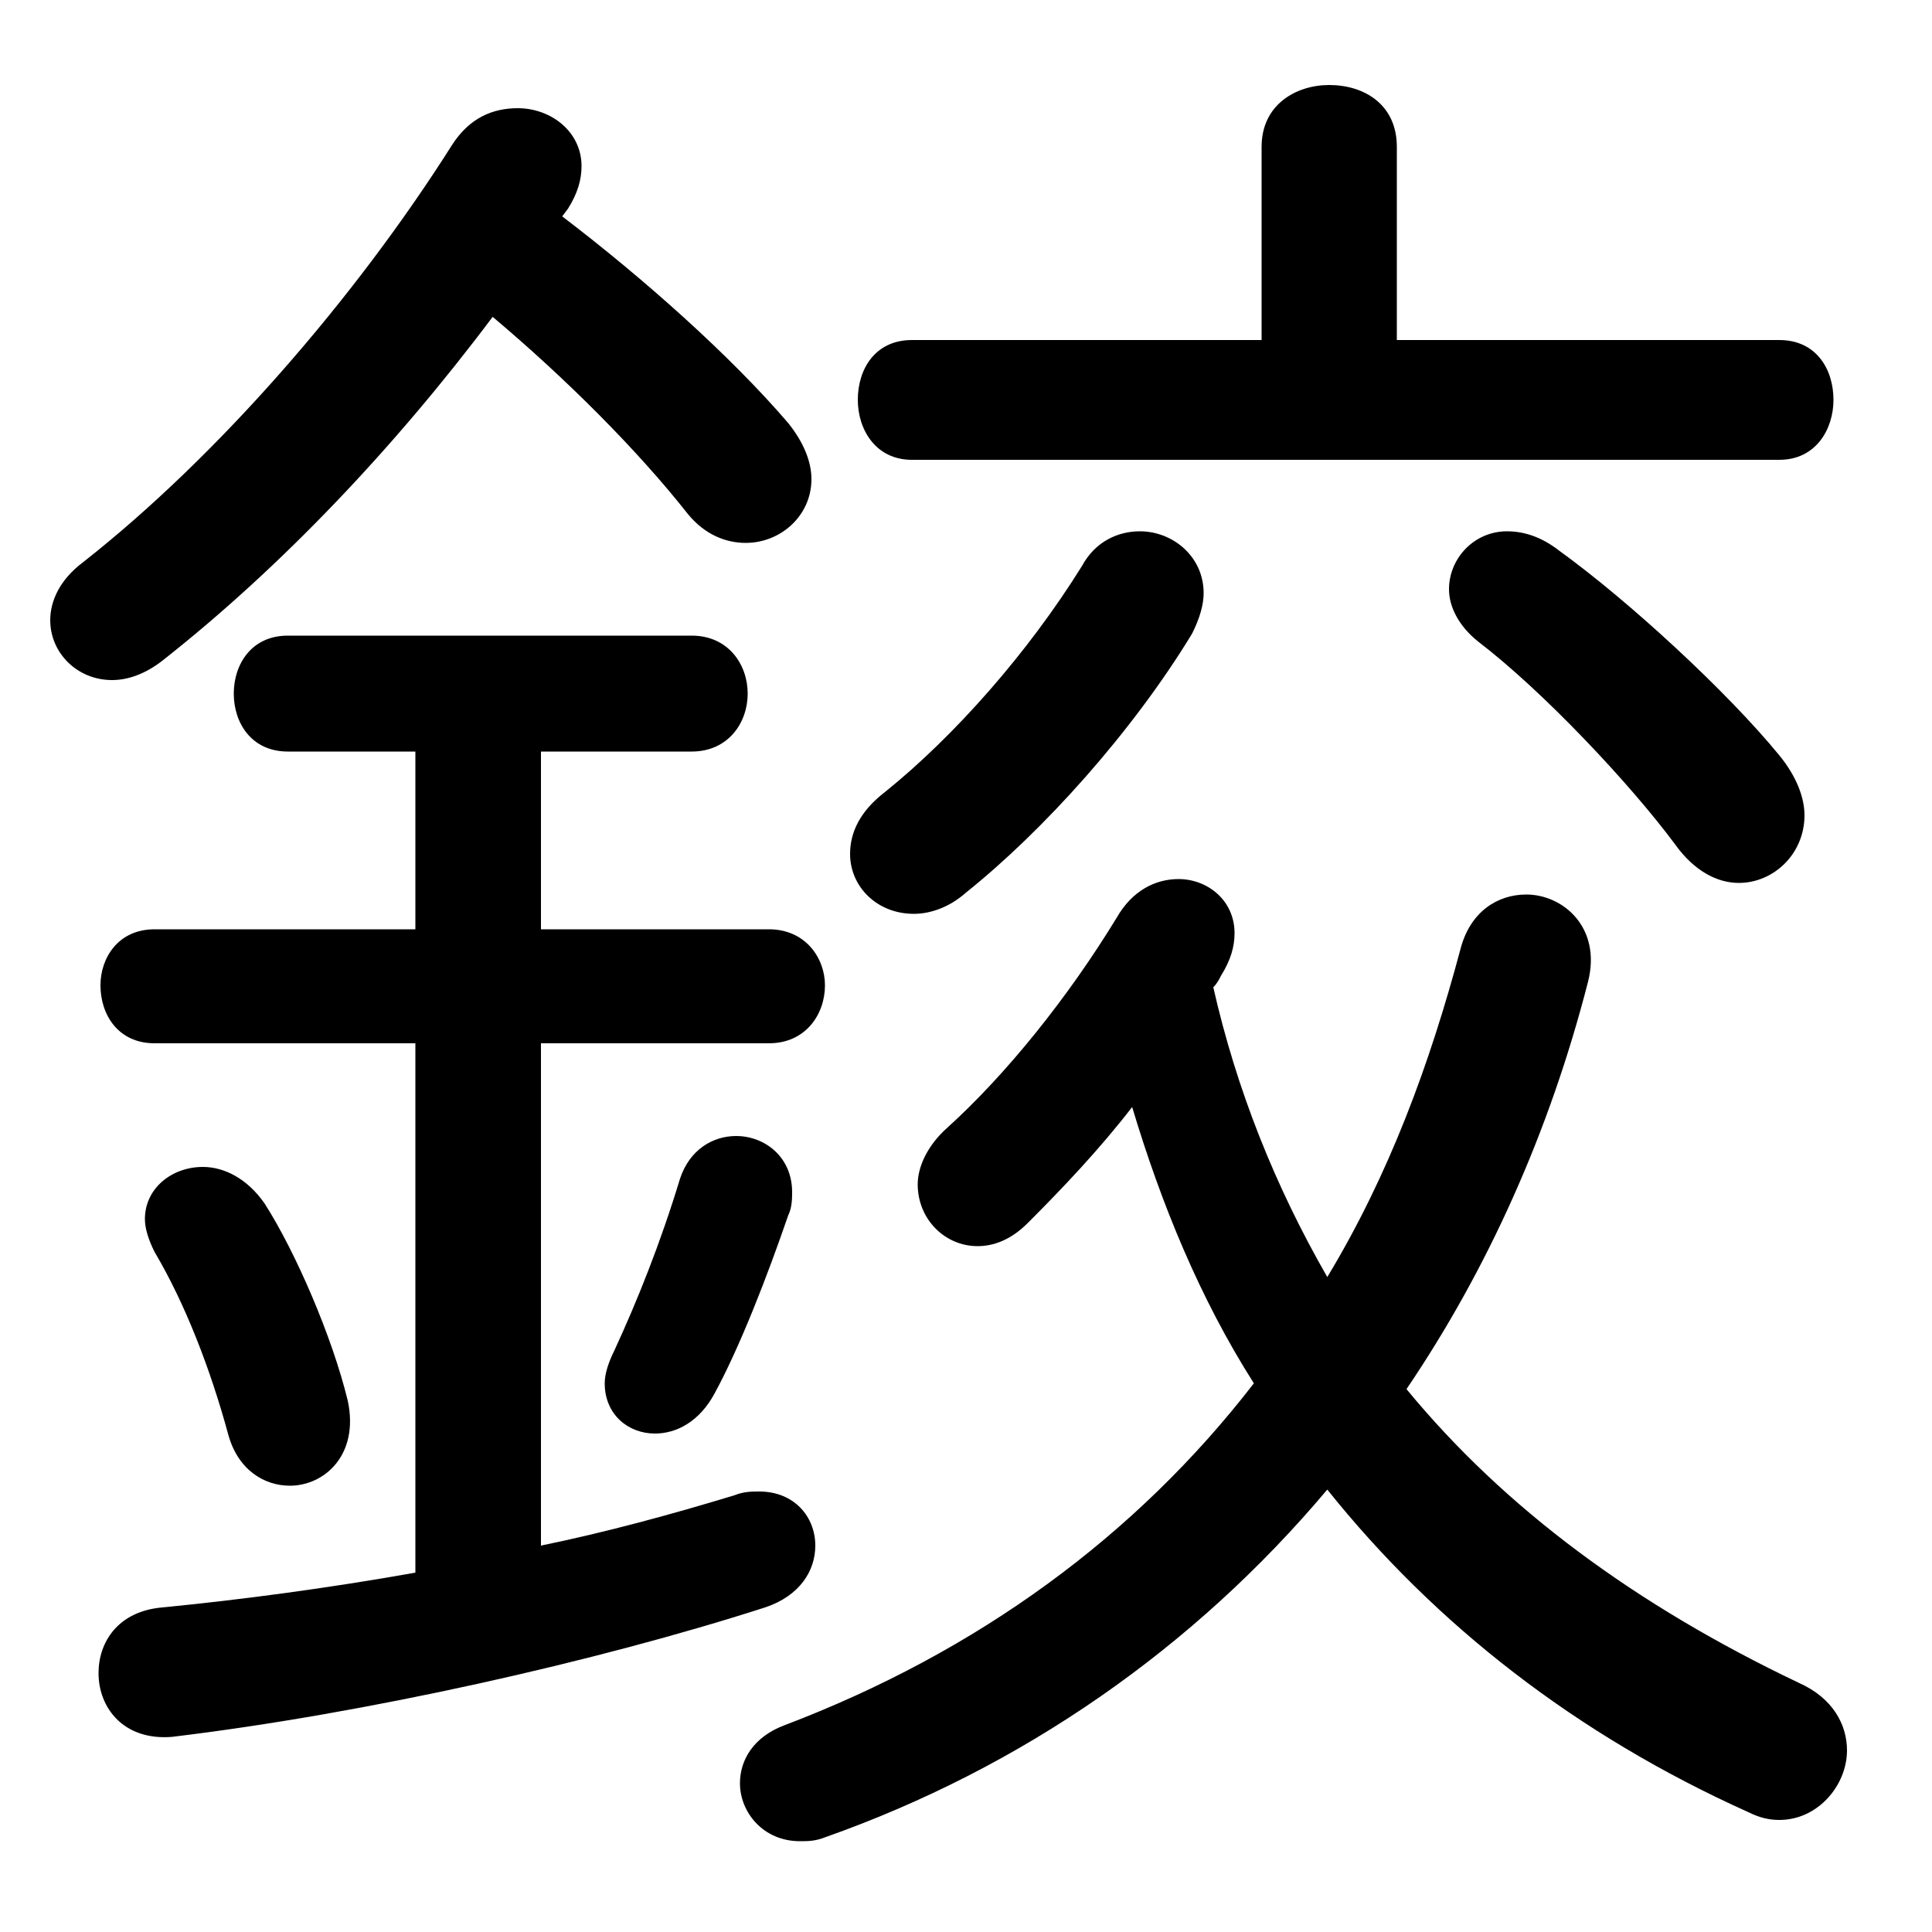 <svg xmlns="http://www.w3.org/2000/svg" viewBox="0 -44.0 50.0 50.0">
    <rect x="0" y="-44.0" width="50.0" height="50.0" fill="#808080" stroke="none"/>
    <g transform="scale(1, -1)">
        <!-- ボディの枠 -->
        <rect x="0" y="-6.0" width="50.0" height="50.0"
            stroke="white" fill="white"/>
        <!-- グリフ座標系の原点 -->
        <circle cx="0" cy="0" r="5" fill="white"/>
        <!-- グリフのアウトライン -->
        <g style="fill:black;stroke:#000000;stroke-width:0;stroke-linecap:round;stroke-linejoin:round;">
        <path d="M 34.35 10.95 C 33.0 13.3 32.0 15.8 31.4 18.45 C 31.5 18.55 31.55 18.65 31.6 18.75 C 31.85 19.15 31.95 19.5 31.95 19.85 C 31.95 20.7 31.25 21.25 30.5 21.25 C 29.9 21.25 29.3 20.95 28.9 20.25 C 27.65 18.2 26.05 16.2 24.5 14.8 C 24.0 14.35 23.75 13.8 23.75 13.35 C 23.75 12.45 24.45 11.75 25.3 11.75 C 25.7 11.75 26.15 11.9 26.6 12.35 C 27.5 13.25 28.45 14.25 29.3 15.35 C 30.05 12.85 31.05 10.4 32.45 8.2 C 29.4 4.25 25.3 1.25 20.3 -0.65 C 19.5 -0.95 19.15 -1.55 19.15 -2.15 C 19.15 -2.9 19.75 -3.65 20.7 -3.65 C 20.9 -3.65 21.1 -3.65 21.35 -3.55 C 26.45 -1.75 30.9 1.35 34.35 5.45 C 37.15 1.95 40.8 -0.9 45.25 -2.9 C 45.55 -3.05 45.8 -3.1 46.05 -3.1 C 47.05 -3.1 47.8 -2.2 47.8 -1.3 C 47.8 -0.65 47.45 0.05 46.55 0.45 C 42.35 2.45 38.95 4.95 36.4 8.05 C 38.5 11.15 40.1 14.7 41.1 18.6 C 41.45 20.0 40.45 20.85 39.5 20.85 C 38.75 20.85 38.05 20.4 37.8 19.45 C 37.0 16.45 35.95 13.6 34.35 10.95 Z M 14.7 38.6 C 14.95 39.0 15.05 39.35 15.05 39.7 C 15.05 40.6 14.25 41.2 13.4 41.2 C 12.75 41.2 12.15 40.95 11.7 40.25 C 9.2 36.3 5.65 32.2 2.15 29.45 C 1.55 29.0 1.3 28.45 1.3 27.95 C 1.3 27.1 2.0 26.4 2.9 26.4 C 3.3 26.4 3.75 26.55 4.2 26.9 C 7.25 29.3 10.2 32.4 12.75 35.8 C 14.65 34.2 16.5 32.35 17.8 30.7 C 18.25 30.15 18.8 29.95 19.3 29.95 C 20.2 29.95 21.0 30.65 21.0 31.6 C 21.0 32.05 20.8 32.55 20.4 33.05 C 18.9 34.8 16.65 36.8 14.55 38.4 Z M 10.75 24.55 L 10.75 19.95 L 4.0 19.95 C 3.05 19.95 2.6 19.2 2.6 18.5 C 2.6 17.75 3.05 17.0 4.0 17.0 L 10.75 17.0 L 10.75 3.3 C 8.5 2.9 6.25 2.6 4.2 2.4 C 3.05 2.3 2.55 1.5 2.55 0.7 C 2.55 -0.2 3.2 -1.05 4.45 -0.95 C 9.45 -0.35 15.45 1.0 19.8 2.4 C 20.7 2.7 21.1 3.35 21.1 4.0 C 21.1 4.75 20.55 5.4 19.65 5.4 C 19.45 5.4 19.25 5.4 19.0 5.3 C 17.35 4.8 15.7 4.35 14.0 4.0 L 14.0 17.0 L 19.9 17.0 C 20.85 17.0 21.35 17.75 21.35 18.5 C 21.35 19.2 20.85 19.95 19.9 19.95 L 14.0 19.95 L 14.0 24.55 L 17.9 24.55 C 18.85 24.55 19.35 25.3 19.35 26.05 C 19.35 26.8 18.85 27.55 17.9 27.55 L 7.45 27.55 C 6.5 27.55 6.05 26.8 6.05 26.05 C 6.05 25.3 6.5 24.55 7.45 24.55 Z M 36.15 35.2 L 36.15 40.2 C 36.15 41.3 35.3 41.8 34.4 41.8 C 33.55 41.8 32.65 41.3 32.65 40.2 L 32.65 35.2 L 23.6 35.2 C 22.65 35.2 22.2 34.45 22.2 33.65 C 22.2 32.9 22.65 32.1 23.6 32.1 L 46.05 32.1 C 47.0 32.1 47.45 32.9 47.45 33.65 C 47.45 34.45 47.0 35.2 46.05 35.2 Z M 6.85 12.85 C 6.4 13.5 5.8 13.8 5.25 13.8 C 4.45 13.8 3.75 13.25 3.75 12.45 C 3.75 12.2 3.85 11.9 4.0 11.6 C 4.8 10.25 5.45 8.55 5.9 6.9 C 6.15 5.95 6.85 5.55 7.5 5.55 C 8.4 5.55 9.3 6.35 9.0 7.75 C 8.6 9.4 7.65 11.6 6.85 12.85 Z M 17.6 13.5 C 17.1 11.85 16.5 10.35 15.9 9.05 C 15.75 8.75 15.65 8.45 15.65 8.2 C 15.65 7.4 16.25 6.9 16.95 6.9 C 17.5 6.9 18.1 7.2 18.5 7.95 C 19.15 9.15 19.85 10.95 20.4 12.55 C 20.5 12.75 20.5 13.0 20.5 13.15 C 20.5 14.05 19.8 14.6 19.05 14.6 C 18.45 14.6 17.85 14.25 17.6 13.5 Z M 40.35 29.75 C 39.9 30.1 39.45 30.25 39.0 30.25 C 38.15 30.25 37.5 29.55 37.5 28.75 C 37.5 28.3 37.75 27.8 38.25 27.4 C 39.95 26.1 42.2 23.7 43.35 22.15 C 43.85 21.45 44.45 21.15 45.0 21.15 C 45.9 21.15 46.7 21.9 46.7 22.9 C 46.7 23.35 46.5 23.9 46.05 24.45 C 44.7 26.1 42.15 28.45 40.35 29.75 Z M 28.0 29.35 C 26.6 27.1 24.7 24.95 22.9 23.5 C 22.25 23.0 22.0 22.45 22.0 21.9 C 22.0 21.05 22.7 20.35 23.65 20.35 C 24.05 20.35 24.55 20.5 25.0 20.9 C 27.0 22.5 29.3 25.05 30.85 27.6 C 31.05 28.0 31.15 28.35 31.15 28.65 C 31.15 29.6 30.35 30.25 29.5 30.25 C 28.95 30.25 28.35 30.0 28.0 29.35 Z"/>
    </g>
    </g>
</svg>
